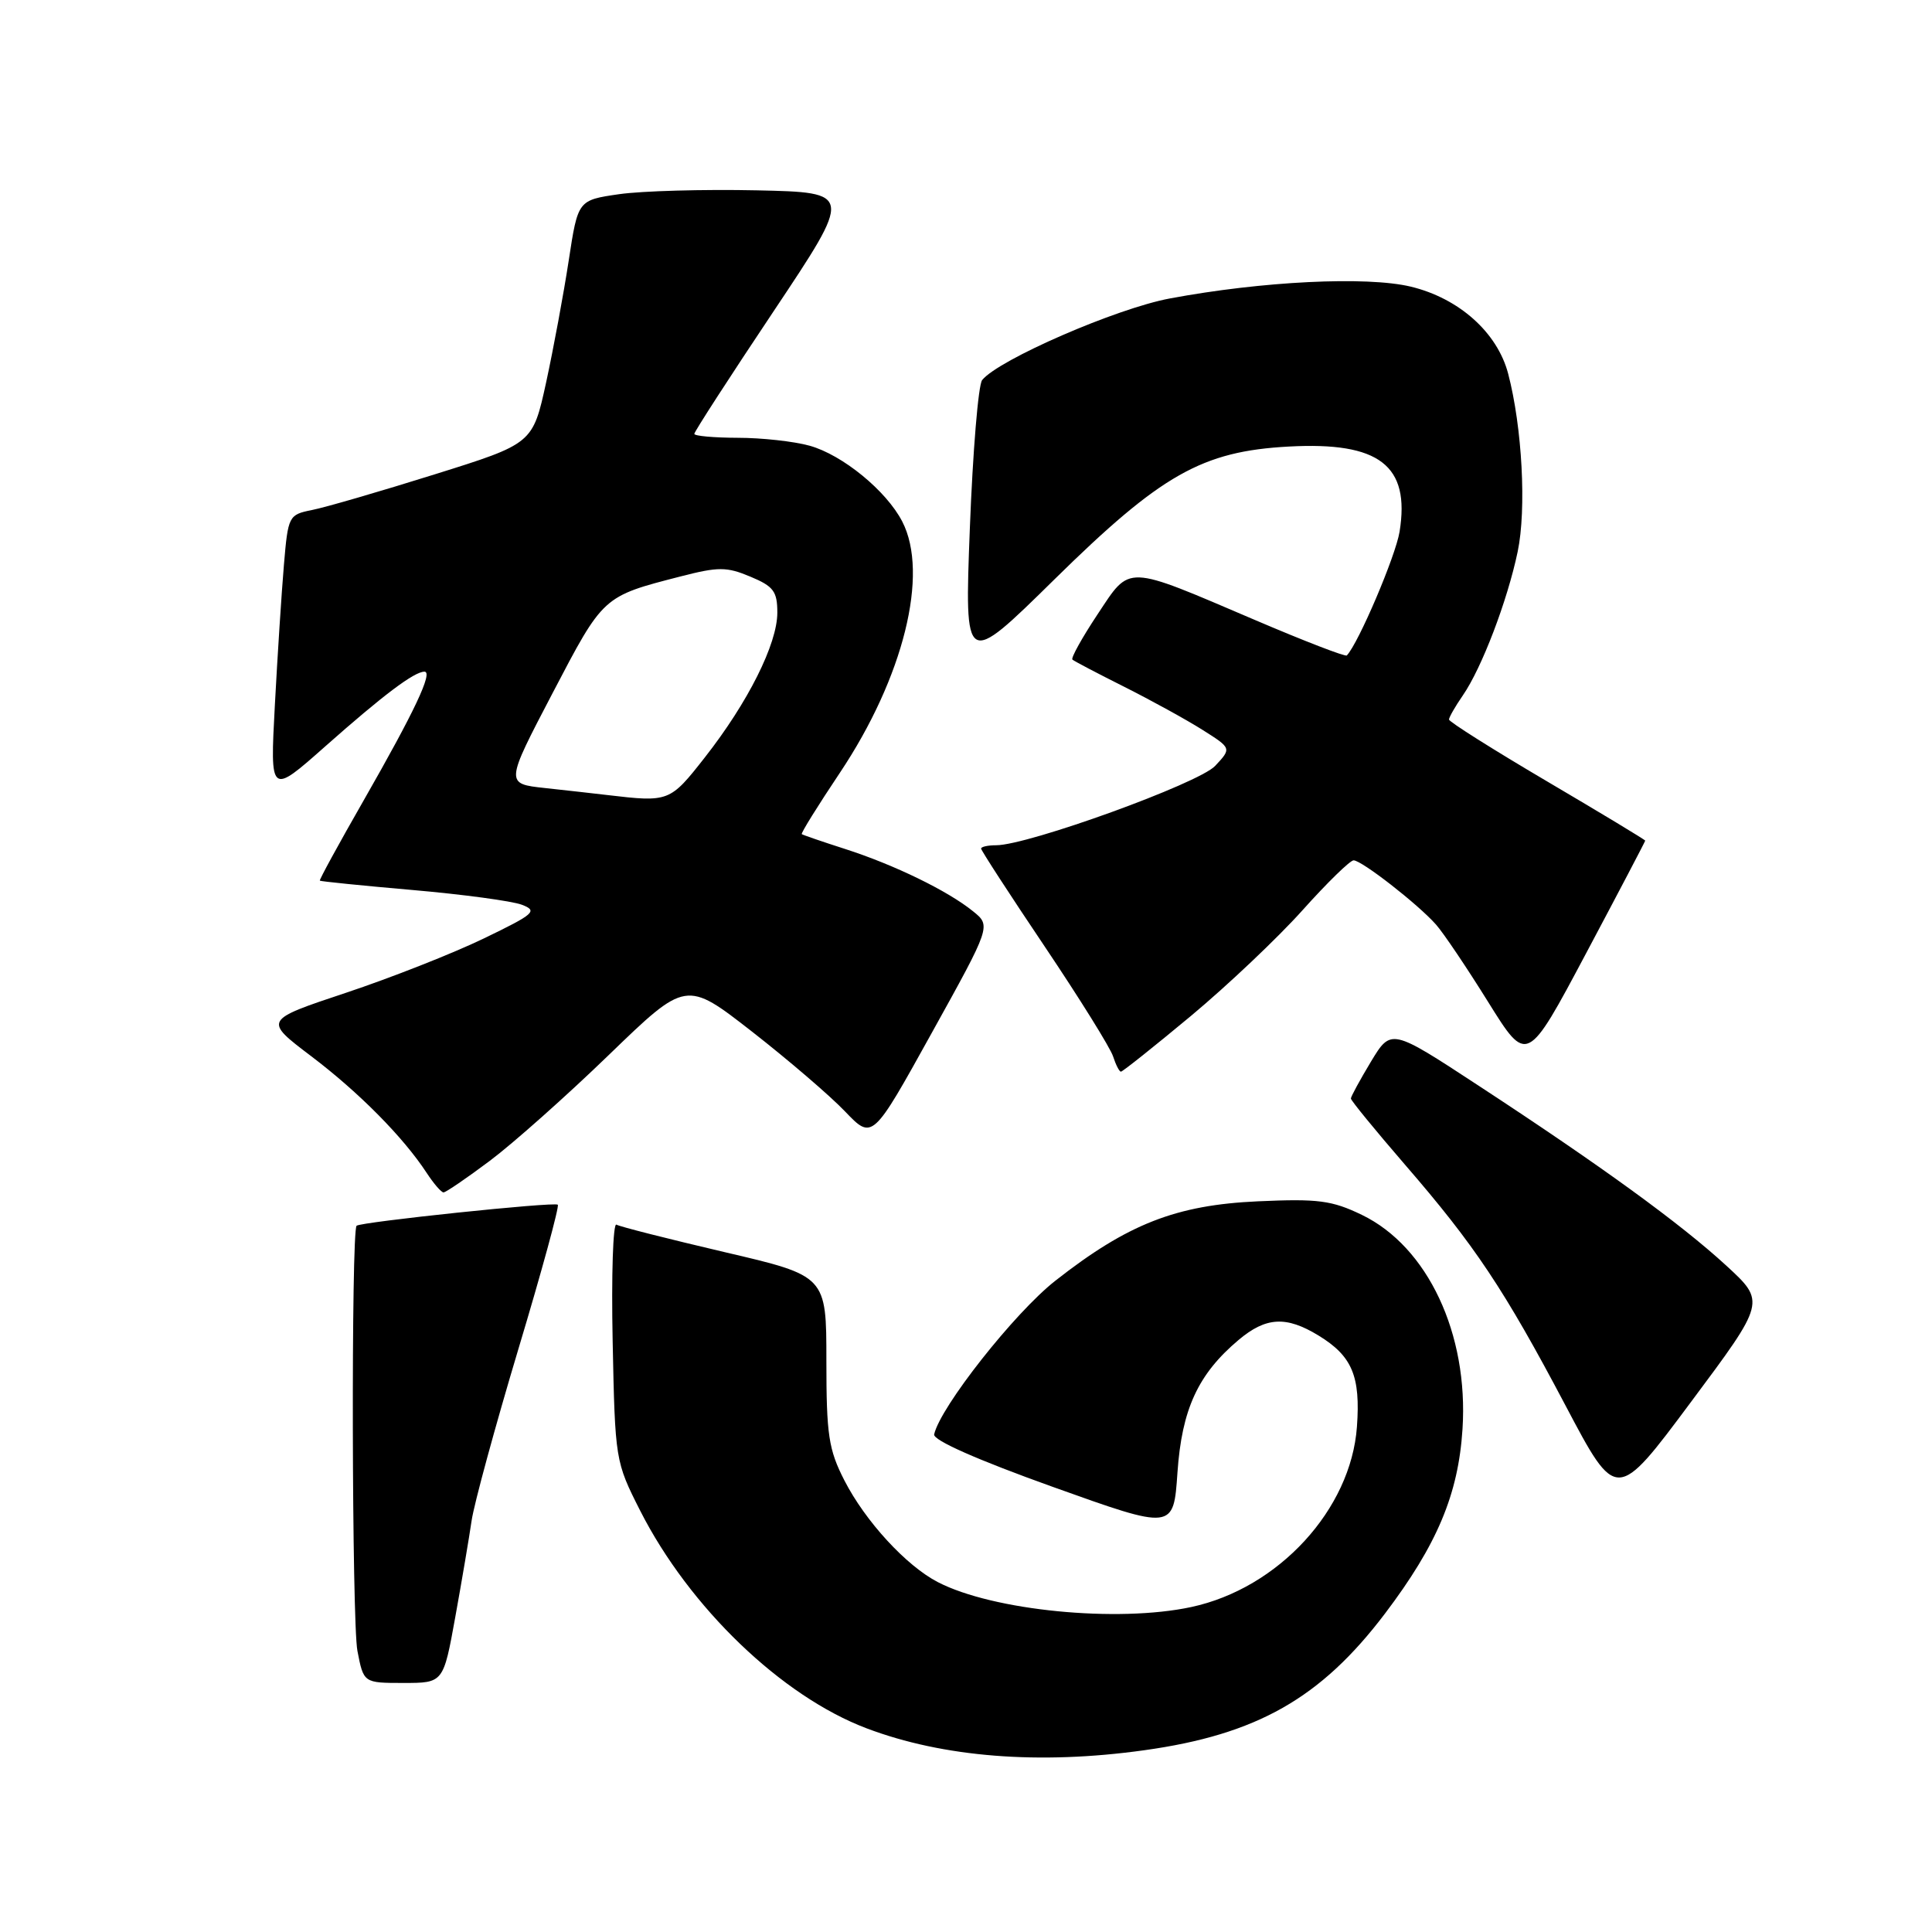<?xml version="1.0" encoding="UTF-8" standalone="no"?>
<!DOCTYPE svg PUBLIC "-//W3C//DTD SVG 1.1//EN" "http://www.w3.org/Graphics/SVG/1.1/DTD/svg11.dtd" >
<svg xmlns="http://www.w3.org/2000/svg" xmlns:xlink="http://www.w3.org/1999/xlink" version="1.1" viewBox="0 0 256 256">
 <g >
 <path fill="currentColor"
d=" M 151.59 231.92 C 166.53 229.85 175.03 225.02 183.53 213.79 C 190.43 204.67 193.24 197.99 193.79 189.35 C 194.60 176.74 189.18 165.20 180.46 160.98 C 176.49 159.06 174.66 158.82 166.69 159.18 C 155.83 159.67 149.42 162.18 139.83 169.71 C 134.43 173.95 124.61 186.40 123.78 190.06 C 123.60 190.83 129.48 193.43 139.50 197.02 C 155.50 202.75 155.50 202.75 156.02 195.11 C 156.60 186.73 158.74 182.08 164.13 177.54 C 167.75 174.50 170.42 174.35 174.69 176.95 C 179.17 179.68 180.29 182.34 179.80 189.06 C 179.01 200.01 169.41 210.46 157.85 212.94 C 148.05 215.04 131.58 213.42 124.27 209.64 C 120.07 207.47 114.65 201.56 111.89 196.17 C 109.79 192.07 109.50 190.14 109.50 180.28 C 109.50 169.06 109.50 169.06 96.00 165.91 C 88.58 164.17 82.13 162.54 81.68 162.27 C 81.23 162.01 81.00 168.96 81.18 177.71 C 81.50 193.48 81.53 193.67 84.83 200.18 C 91.35 213.01 103.59 224.77 114.85 229.02 C 124.98 232.85 137.70 233.86 151.59 231.92 Z  M 60.33 214.25 C 61.20 209.44 62.17 203.70 62.49 201.50 C 62.81 199.30 65.60 189.06 68.69 178.75 C 71.79 168.43 74.14 159.83 73.91 159.63 C 73.46 159.22 47.75 161.92 47.25 162.42 C 46.52 163.15 46.62 214.89 47.36 218.75 C 48.18 223.00 48.18 223.00 53.46 223.00 C 58.75 223.00 58.75 223.00 60.33 214.25 Z  M 228.73 167.69 C 222.65 162.11 212.21 154.52 195.91 143.85 C 184.33 136.26 184.33 136.26 181.66 140.67 C 180.20 143.10 179.00 145.30 179.00 145.56 C 179.00 145.82 182.21 149.74 186.12 154.27 C 195.42 165.01 199.29 170.81 207.45 186.26 C 214.19 199.03 214.19 199.03 224.07 185.76 C 233.96 172.50 233.96 172.50 228.73 167.69 Z  M 64.91 153.81 C 67.98 151.51 75.09 145.19 80.70 139.76 C 90.91 129.89 90.91 129.89 99.64 136.69 C 104.44 140.44 110.00 145.20 111.98 147.28 C 115.60 151.06 115.60 151.06 123.46 136.87 C 131.33 122.68 131.33 122.68 128.92 120.74 C 125.60 118.05 118.55 114.61 112.00 112.50 C 108.97 111.53 106.39 110.64 106.24 110.53 C 106.10 110.41 108.37 106.76 111.28 102.41 C 119.72 89.78 123.14 76.03 119.55 69.10 C 117.45 65.03 111.63 60.27 107.28 59.06 C 105.20 58.48 100.91 58.01 97.75 58.01 C 94.59 58.00 92.00 57.77 92.00 57.49 C 92.00 57.20 96.73 49.89 102.51 41.24 C 113.01 25.50 113.01 25.50 100.25 25.22 C 93.23 25.07 85.04 25.30 82.04 25.73 C 76.58 26.52 76.58 26.52 75.36 34.51 C 74.69 38.90 73.34 46.17 72.37 50.65 C 70.59 58.79 70.59 58.79 57.55 62.87 C 50.37 65.12 43.08 67.24 41.34 67.58 C 38.25 68.20 38.17 68.36 37.62 74.86 C 37.31 78.51 36.77 86.87 36.42 93.44 C 35.78 105.38 35.78 105.38 43.14 98.86 C 50.80 92.08 54.89 89.00 56.24 89.00 C 57.42 89.00 54.92 94.29 48.22 106.00 C 44.91 111.78 42.28 116.59 42.38 116.69 C 42.47 116.79 48.00 117.35 54.66 117.93 C 61.33 118.51 67.84 119.39 69.14 119.88 C 71.29 120.70 70.86 121.09 64.09 124.36 C 60.01 126.33 51.79 129.57 45.81 131.56 C 34.94 135.18 34.94 135.18 41.22 139.94 C 47.56 144.74 53.43 150.67 56.54 155.42 C 57.47 156.84 58.47 158.00 58.77 158.00 C 59.07 158.00 61.83 156.12 64.91 153.81 Z  M 157.80 134.62 C 162.68 130.55 169.33 124.25 172.58 120.62 C 175.84 116.98 178.89 114.00 179.36 114.00 C 180.43 114.00 187.89 119.81 190.27 122.50 C 191.25 123.60 194.36 128.22 197.19 132.77 C 202.34 141.04 202.34 141.04 210.17 126.31 C 214.48 118.21 218.00 111.49 218.00 111.39 C 218.00 111.28 212.15 107.75 205.00 103.54 C 197.85 99.33 192.00 95.64 192.00 95.34 C 192.00 95.05 192.82 93.61 193.83 92.15 C 196.34 88.52 199.74 79.60 201.10 73.10 C 202.28 67.46 201.70 56.62 199.84 49.52 C 198.41 44.06 193.33 39.52 186.93 37.98 C 181.08 36.58 167.23 37.26 155.00 39.55 C 147.92 40.87 132.33 47.65 130.14 50.36 C 129.63 50.99 128.90 59.83 128.51 70.00 C 127.80 88.50 127.80 88.50 139.71 76.78 C 153.86 62.86 159.28 59.79 170.78 59.17 C 182.78 58.52 186.87 61.67 185.45 70.46 C 184.93 73.67 180.01 85.23 178.46 86.85 C 178.28 87.05 172.81 84.94 166.31 82.16 C 148.93 74.74 149.84 74.77 145.42 81.42 C 143.37 84.51 141.88 87.20 142.10 87.40 C 142.32 87.60 145.41 89.22 148.96 91.00 C 152.52 92.79 157.18 95.35 159.32 96.70 C 163.20 99.15 163.20 99.15 161.01 101.49 C 158.83 103.81 136.22 112.00 131.99 112.00 C 130.90 112.00 130.00 112.20 130.00 112.44 C 130.00 112.68 133.79 118.52 138.43 125.42 C 143.06 132.31 147.14 138.87 147.49 139.98 C 147.85 141.09 148.31 142.00 148.53 142.00 C 148.75 142.00 152.92 138.68 157.80 134.62 Z  M 80.50 105.35 C 78.85 105.15 75.13 104.74 72.22 104.42 C 66.94 103.85 66.94 103.85 73.22 91.84 C 79.97 78.93 79.85 79.04 90.18 76.38 C 95.19 75.09 96.29 75.09 99.43 76.41 C 102.50 77.69 103.00 78.36 103.00 81.18 C 103.00 85.32 99.11 93.08 93.38 100.38 C 88.77 106.26 88.64 106.31 80.50 105.35 Z "/>
</g>
</svg>